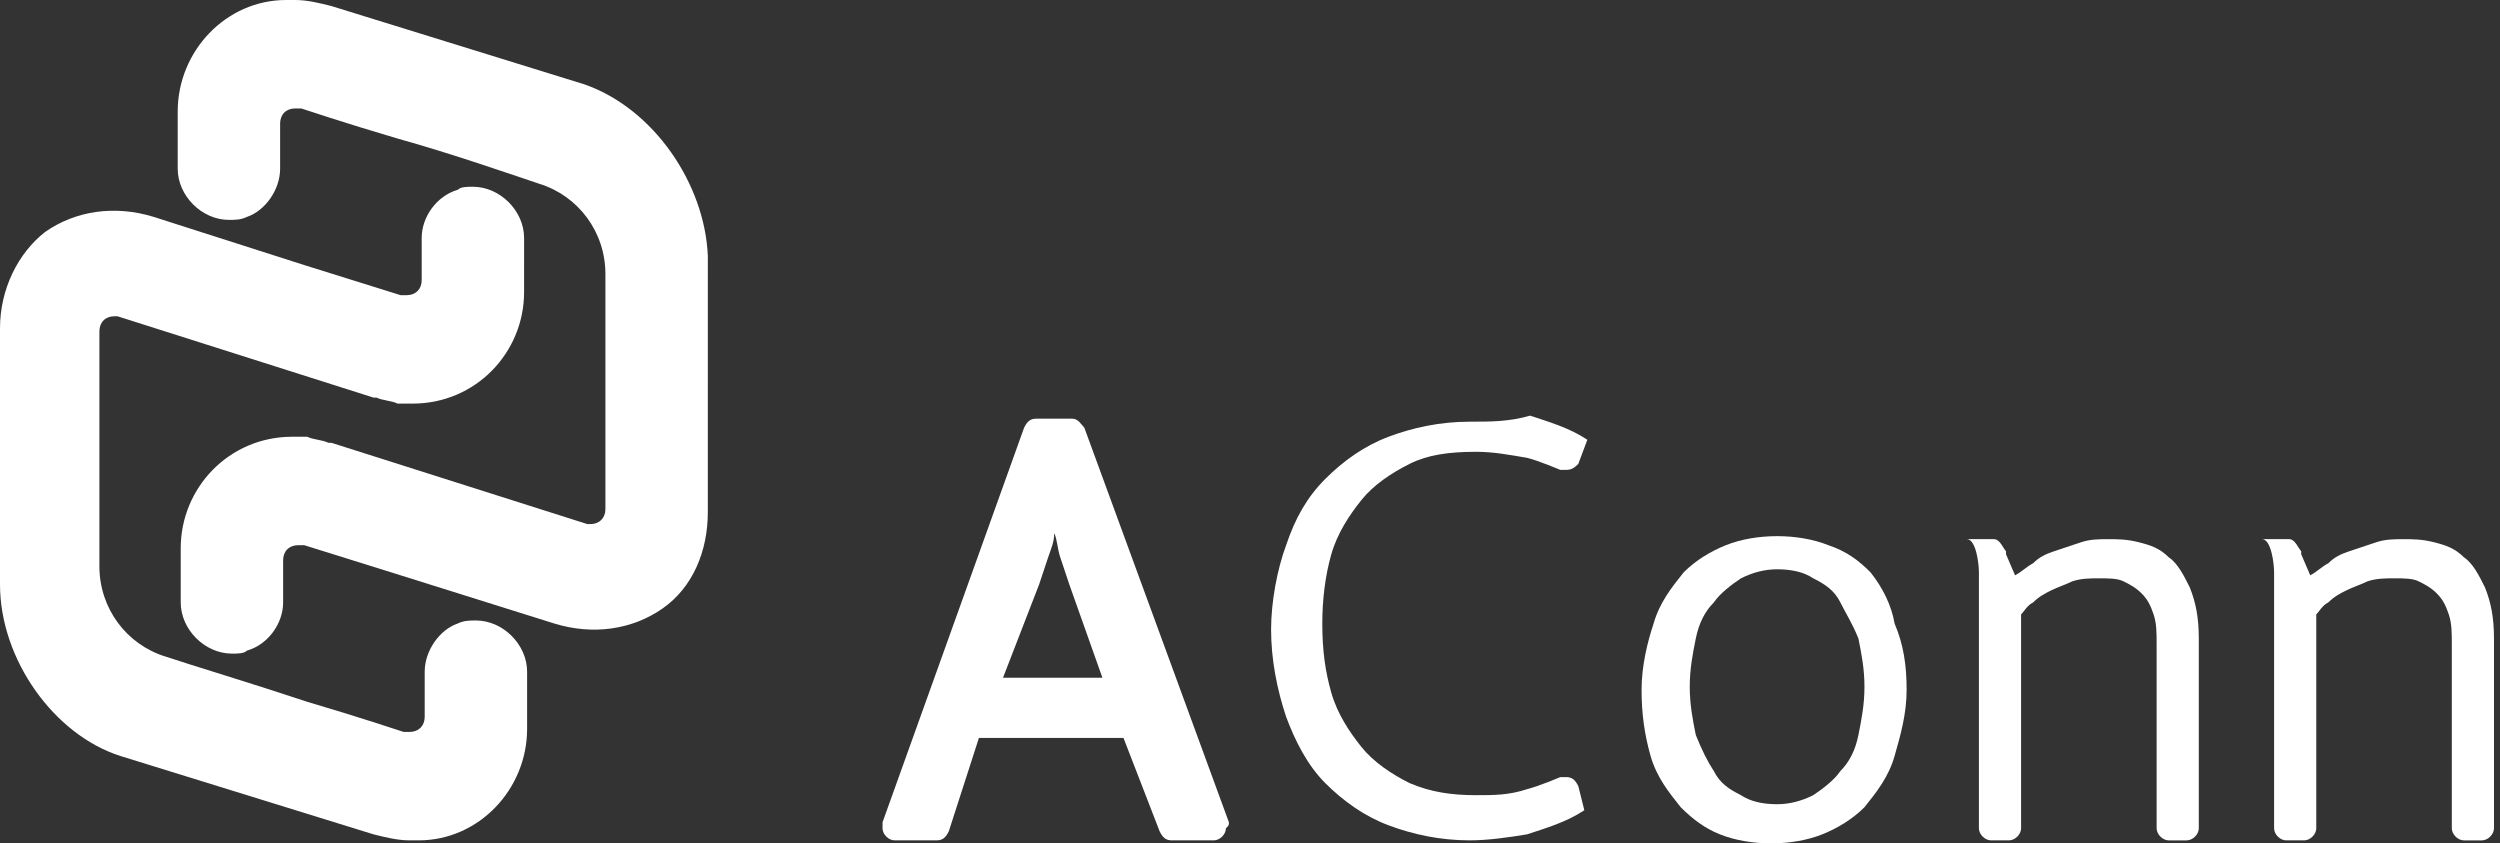 <?xml version="1.0" encoding="utf-8"?>
<!-- Generator: Adobe Illustrator 22.0.1, SVG Export Plug-In . SVG Version: 6.00 Build 0)  -->
<svg version="1.1" id="图层_1" xmlns="http://www.w3.org/2000/svg" xmlns:xlink="http://www.w3.org/1999/xlink" x="0px" y="0px"
	 viewBox="0 0 83 28" style="enable-background:new 0 0 83 28;" xml:space="preserve">
<rect x="0" y="0" width="83" height="28" fill="#333333" stroke="none"/>
<style type="text/css">
	.st0{fill:#FFFFFF;}
</style>
<g>
	<g>
		<path class="st0" d="M19.4,2.8L11,0.2C10.6,0.1,10.2,0,9.8,0c0,0-0.1,0-0.1,0c0,0-0.1,0-0.1,0c0,0-0.1,0-0.1,0
			c-2,0-3.6,1.7-3.6,3.7v1.9c0,0.9,0.8,1.7,1.7,1.7c0.2,0,0.4,0,0.6-0.1c0.6-0.2,1.1-0.9,1.1-1.6V4.1c0,0,0,0,0,0
			c0-0.3,0.2-0.5,0.5-0.5c0.1,0,0.1,0,0.2,0c0,0,0,0,0,0c0,0,1.5,0.5,3.2,1C15,5.1,17,5.8,17.9,6.1c1.3,0.4,2.2,1.6,2.2,3
			c0,0,0,0,0,0v7.8c0,0,0,0,0,0c0,0.3-0.2,0.5-0.5,0.5c0,0-0.1,0-0.1,0l-8.5-2.7c0,0-0.1,0-0.1,0c-0.2-0.1-0.5-0.1-0.7-0.2l0,0
			c0,0-0.1,0-0.1,0c-0.1,0-0.2,0-0.4,0c-2.1,0-3.7,1.7-3.7,3.7v0V20c0,0.9,0.8,1.7,1.7,1.7c0.2,0,0.4,0,0.5-0.1
			c0.7-0.2,1.2-0.9,1.2-1.6v-1.4c0,0,0,0,0,0c0-0.3,0.2-0.5,0.5-0.5c0.1,0,0.1,0,0.2,0c0,0,0,0,0,0l3.2,1l5.1,1.6
			c1.3,0.4,2.6,0.2,3.6-0.5c1-0.7,1.5-1.9,1.5-3.2V8.5C23.4,6.1,21.7,3.6,19.4,2.8z"/>
		<path class="st0" d="M4,25.1l8.4,2.6c0.4,0.1,0.8,0.2,1.2,0.2c0,0,0.1,0,0.1,0c0,0,0.1,0,0.1,0c0,0,0.1,0,0.1,0
			c2,0,3.6-1.7,3.6-3.7v-1.9c0-0.9-0.8-1.7-1.7-1.7c-0.2,0-0.4,0-0.6,0.1c-0.6,0.2-1.1,0.9-1.1,1.6v1.5c0,0,0,0,0,0
			c0,0.3-0.2,0.5-0.5,0.5c-0.1,0-0.1,0-0.2,0c0,0,0,0,0,0c0,0-1.5-0.5-3.2-1c-1.8-0.6-3.8-1.2-4.7-1.5c-1.3-0.4-2.2-1.6-2.2-3
			c0,0,0,0,0,0v-7.8c0,0,0,0,0,0c0-0.3,0.2-0.5,0.5-0.5c0,0,0.1,0,0.1,0l8.5,2.7c0,0,0.1,0,0.1,0c0.2,0.1,0.5,0.1,0.7,0.2l0,0
			c0,0,0.1,0,0.1,0c0.1,0,0.2,0,0.4,0c2.1,0,3.7-1.7,3.7-3.7v0V7.9c0-0.9-0.8-1.7-1.7-1.7c-0.2,0-0.4,0-0.5,0.1
			c-0.7,0.2-1.2,0.9-1.2,1.6v1.4c0,0,0,0,0,0c0,0.3-0.2,0.5-0.5,0.5c-0.1,0-0.1,0-0.2,0c0,0,0,0,0,0l-3.2-1L5.1,7.2
			C3.8,6.8,2.5,7,1.5,7.7C0.6,8.4,0,9.6,0,10.9l0,8.5C0,21.9,1.8,24.4,4,25.1z"/>
	</g>
	<g>
		<path id="XMLID_62_" class="st0" d="M40.8,27.3l-4.8-13.1l0,0c-0.1-0.1-0.2-0.3-0.4-0.3h-1.2c-0.2,0-0.3,0.1-0.4,0.3l0,0
			l-4.7,13.1l0,0c0,0,0,0.1,0,0.2c0,0.2,0.2,0.4,0.4,0.4h1.4c0.2,0,0.3-0.1,0.4-0.3l0,0l1-3.1h4.8l1.2,3.1l0,0
			c0.1,0.2,0.2,0.3,0.4,0.3h1.4c0.2,0,0.4-0.2,0.4-0.4C40.8,27.4,40.8,27.4,40.8,27.3L40.8,27.3z M33.3,22.5l1.2-3.1
			c0.1-0.3,0.2-0.6,0.3-0.9c0.1-0.3,0.2-0.5,0.2-0.8h0c0.1,0.2,0.1,0.5,0.2,0.8c0.1,0.3,0.2,0.6,0.3,0.9l1.1,3.1H33.3z"/>
		<path id="XMLID_59_" class="st0" d="M62.1,19c-0.4-0.4-0.8-0.7-1.4-0.9c-0.5-0.2-1.1-0.3-1.7-0.3c-0.6,0-1.2,0.1-1.7,0.3
			c-0.5,0.2-1,0.5-1.4,0.9c-0.4,0.5-0.8,1-1,1.7c-0.2,0.6-0.4,1.4-0.4,2.2c0,0.8,0.1,1.5,0.3,2.2c0.2,0.7,0.6,1.2,1,1.7
			c0.4,0.4,0.8,0.7,1.3,0.9c0.5,0.2,1.1,0.3,1.7,0.3c0.6,0,1.2-0.1,1.7-0.3c0.5-0.2,1-0.5,1.4-0.9c0.4-0.5,0.8-1,1-1.7
			c0.2-0.7,0.4-1.4,0.4-2.2c0-0.8-0.1-1.5-0.4-2.2C62.8,20.1,62.5,19.5,62.1,19z M61.7,24.4c-0.1,0.5-0.3,0.9-0.6,1.2
			c-0.2,0.3-0.6,0.6-0.9,0.8c-0.4,0.2-0.8,0.3-1.2,0.3c-0.5,0-0.9-0.1-1.2-0.3c-0.4-0.2-0.7-0.4-0.9-0.8c-0.2-0.3-0.4-0.7-0.6-1.2
			c-0.1-0.5-0.2-1-0.2-1.6c0-0.6,0.1-1.1,0.2-1.6c0.1-0.5,0.3-0.9,0.6-1.2c0.2-0.3,0.6-0.6,0.9-0.8c0.4-0.2,0.8-0.3,1.2-0.3
			c0.5,0,0.9,0.1,1.2,0.3c0.4,0.2,0.7,0.4,0.9,0.8s0.4,0.7,0.6,1.2c0.1,0.5,0.2,1,0.2,1.6C61.9,23.4,61.8,23.9,61.7,24.4z"/>
		<path class="st0" d="M52.4,26.1L52.4,26.1C52.4,26.1,52.4,26.1,52.4,26.1c-0.1-0.2-0.2-0.3-0.4-0.3c-0.1,0-0.2,0-0.2,0
			s-0.7,0.3-1.1,0.4c-0.6,0.2-1.1,0.2-1.7,0.2c-0.8,0-1.5-0.1-2.2-0.4c-0.6-0.3-1.2-0.7-1.6-1.2s-0.8-1.1-1-1.8
			c-0.2-0.7-0.3-1.4-0.3-2.3c0-0.8,0.1-1.6,0.3-2.3c0.2-0.7,0.6-1.3,1-1.8s1-0.9,1.6-1.2c0.6-0.3,1.3-0.4,2.2-0.4
			c0.6,0,1.1,0.1,1.7,0.2c0.4,0.1,1.1,0.4,1.1,0.4s0.1,0,0.2,0c0.2,0,0.3-0.1,0.4-0.2c0,0,0,0,0,0l0,0c0,0,0,0,0,0l0.3-0.8
			c-0.6-0.4-1.3-0.6-1.9-0.8C50.1,14,49.5,14,48.8,14c-1,0-1.9,0.2-2.7,0.5c-0.8,0.3-1.5,0.8-2.1,1.4c-0.6,0.6-1,1.3-1.3,2.2
			c-0.3,0.8-0.5,1.9-0.5,2.8c0,1,0.2,2,0.5,2.9c0.3,0.8,0.7,1.6,1.3,2.2c0.6,0.6,1.3,1.1,2.1,1.4s1.7,0.5,2.7,0.5
			c0.6,0,1.3-0.1,1.9-0.2c0.6-0.2,1.3-0.4,1.9-0.8L52.4,26.1C52.4,26.2,52.4,26.2,52.4,26.1z"/>
		<path id="XMLID_56_" class="st0" d="M65.7,19c0,0.3,0,0.7,0,1.2c0,0.5,0,1.1,0,1.9l0,5.4c0,0.2,0.2,0.4,0.4,0.4h0.6
			c0.2,0,0.4-0.2,0.4-0.4c0,0,0,0,0,0l0-7.1c0.1-0.1,0.2-0.3,0.4-0.4c0.2-0.2,0.4-0.3,0.6-0.4s0.5-0.2,0.7-0.3
			c0.3-0.1,0.6-0.1,0.9-0.1c0.3,0,0.6,0,0.8,0.1c0.2,0.1,0.4,0.2,0.6,0.4c0.2,0.2,0.3,0.4,0.4,0.7c0.1,0.3,0.1,0.6,0.1,1v6.1
			c0,0.2,0.2,0.4,0.4,0.4h0.6c0.2,0,0.4-0.2,0.4-0.4v-6.3c0-0.7-0.1-1.2-0.3-1.7c-0.2-0.4-0.4-0.8-0.7-1c-0.3-0.3-0.6-0.4-1-0.5
			c-0.4-0.1-0.7-0.1-1-0.1c-0.3,0-0.6,0-0.9,0.1c-0.3,0.1-0.6,0.2-0.9,0.3c-0.3,0.1-0.5,0.2-0.7,0.4c-0.2,0.1-0.4,0.3-0.6,0.4
			l-0.3-0.7l0-0.1c-0.1-0.1-0.2-0.4-0.4-0.4c0,0,0,0,0,0c0,0,0,0,0,0h-0.9C65.6,17.9,65.7,18.7,65.7,19z"/>
		<path id="XMLID_28_" class="st0" d="M75.5,19c0,0.3,0,0.7,0,1.2c0,0.5,0,1.1,0,1.9l0,5.4c0,0.2,0.2,0.4,0.4,0.4h0.6
			c0.2,0,0.4-0.2,0.4-0.4c0,0,0,0,0,0l0-7.1c0.1-0.1,0.2-0.3,0.4-0.4c0.2-0.2,0.4-0.3,0.6-0.4s0.5-0.2,0.7-0.3
			c0.3-0.1,0.6-0.1,0.9-0.1c0.3,0,0.6,0,0.8,0.1c0.2,0.1,0.4,0.2,0.6,0.4c0.2,0.2,0.3,0.4,0.4,0.7c0.1,0.3,0.1,0.6,0.1,1v6.1
			c0,0.2,0.2,0.4,0.4,0.4h0.6c0.2,0,0.4-0.2,0.4-0.4v-6.3c0-0.7-0.1-1.2-0.3-1.7c-0.2-0.4-0.4-0.8-0.7-1c-0.3-0.3-0.6-0.4-1-0.5
			c-0.4-0.1-0.7-0.1-1-0.1c-0.3,0-0.6,0-0.9,0.1c-0.3,0.1-0.6,0.2-0.9,0.3c-0.3,0.1-0.5,0.2-0.7,0.4c-0.2,0.1-0.4,0.3-0.6,0.4
			l-0.3-0.7l0-0.1c-0.1-0.1-0.2-0.4-0.4-0.4c0,0,0,0,0,0c0,0,0,0,0,0h-0.9C75.4,17.9,75.5,18.7,75.5,19z"/>
	</g>
</g>
</svg>
